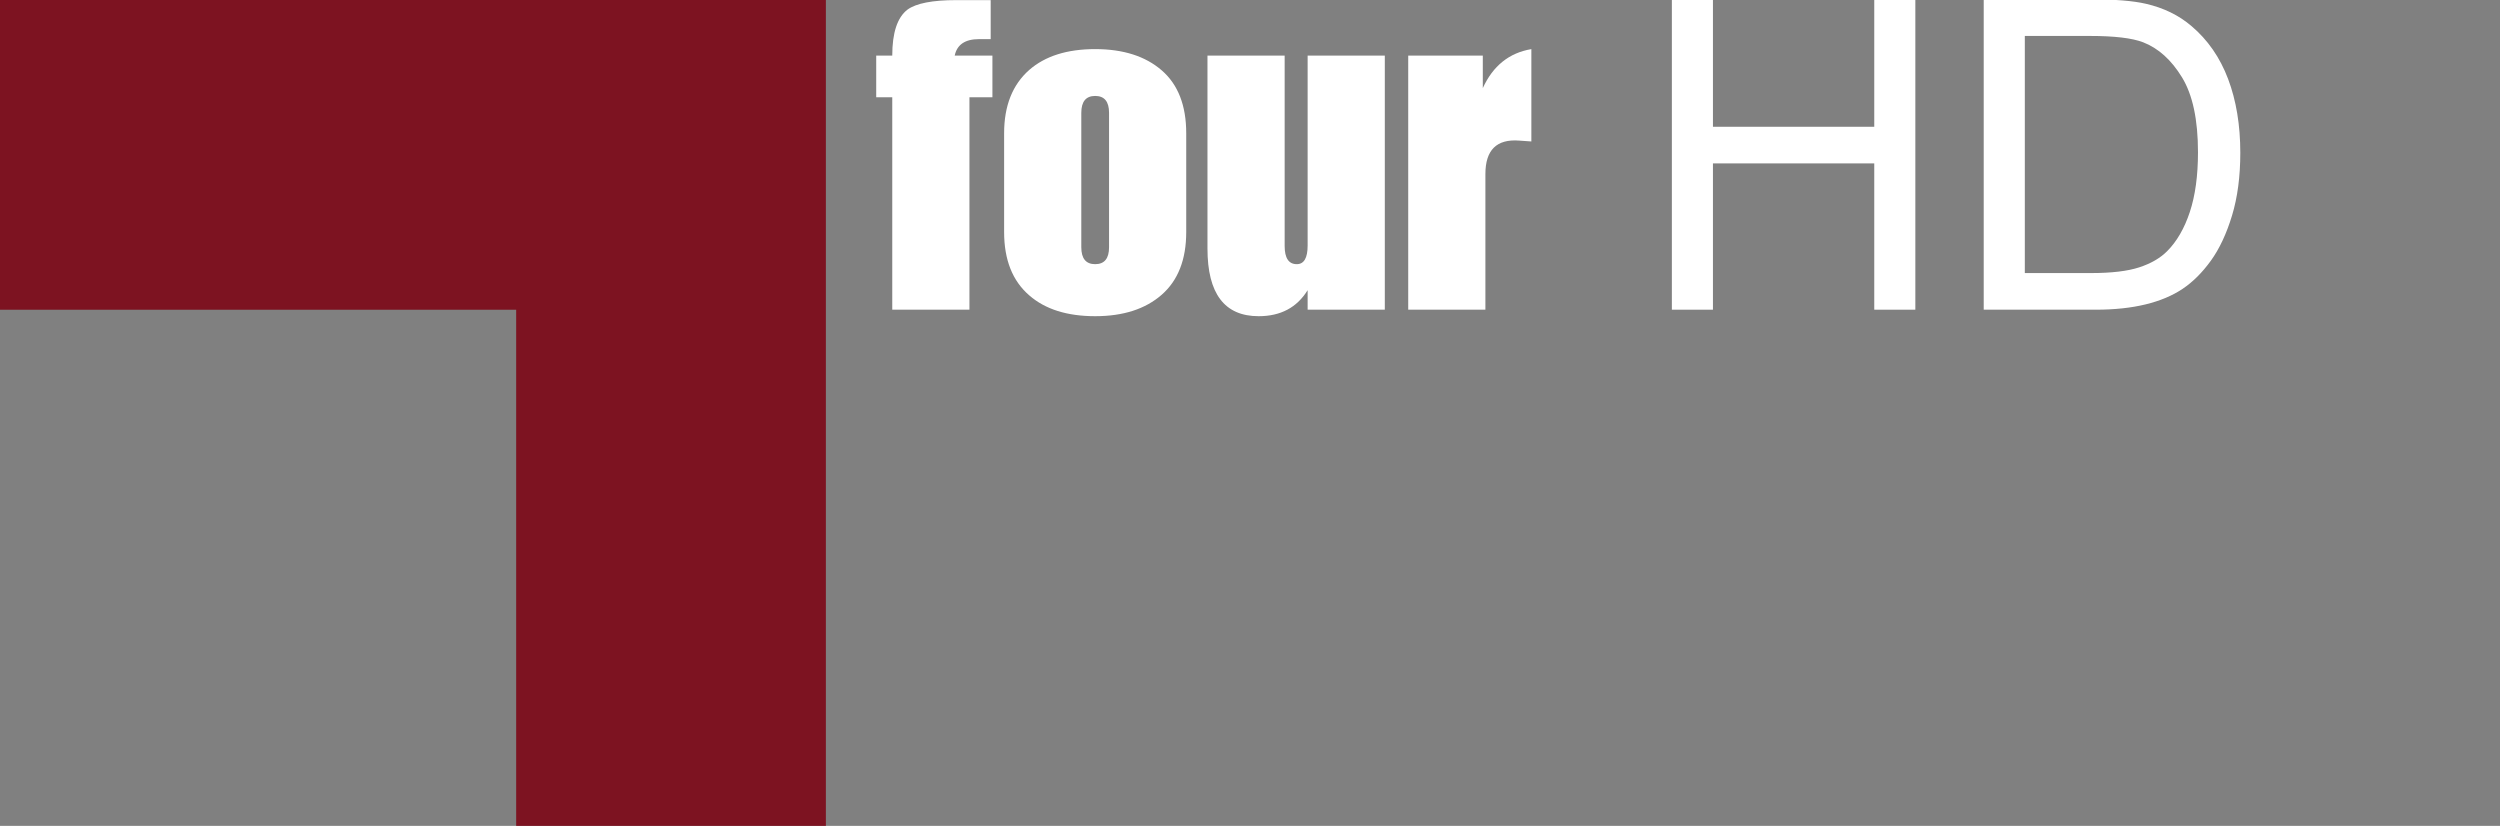 <?xml version="1.0" encoding="utf-8"?>
<!-- Generator: Adobe Illustrator 16.0.0, SVG Export Plug-In . SVG Version: 6.00 Build 0)  -->
<!DOCTYPE svg PUBLIC "-//W3C//DTD SVG 1.1//EN" "http://www.w3.org/Graphics/SVG/1.1/DTD/svg11.dtd">
<svg version="1.1" id="Layer_1" xmlns="http://www.w3.org/2000/svg" xmlns:xlink="http://www.w3.org/1999/xlink" x="0px" y="0px"
	 width="242.167px" height="80px" viewBox="0 0 242.167 80" enable-background="new 0 0 242.167 80" xml:space="preserve">
<rect x="0" y="0" width="242.167" height="80" fill="#808080" stroke="none"/>
<polygon fill="#7D1321" points="80,80 50,80 50,30 0,30 0,0 80,0 "/>
<g>
	<path fill="#FFFFFF" d="M84.876,5.387h1.554c0-2.212,0.489-3.696,1.47-4.452c0.84-0.616,2.422-0.924,4.746-0.924h3.318v3.78
		c-0.504,0-0.882,0-1.134,0c-1.344,0-2.128,0.532-2.352,1.596h3.654v4.032h-2.226v20.58h-7.476V9.419h-1.554V5.387z"/>
	<path fill="#FFFFFF" d="M97.266,12.905c0-2.66,0.812-4.704,2.436-6.132c1.54-1.344,3.668-2.016,6.384-2.016
		c2.715,0,4.865,0.687,6.447,2.058c1.582,1.372,2.373,3.402,2.373,6.09v9.576c0,2.661-0.792,4.683-2.373,6.069
		c-1.582,1.386-3.731,2.079-6.447,2.079c-2.716,0-4.845-0.672-6.384-2.016c-1.624-1.399-2.436-3.444-2.436-6.132V12.905z
		 M104.742,23.951c0,1.092,0.448,1.638,1.344,1.638c0.896,0,1.344-0.546,1.344-1.638v-13.02c0-1.092-0.448-1.638-1.344-1.638
		c-0.896,0-1.344,0.546-1.344,1.638V23.951z"/>
	<path fill="#FFFFFF" d="M121.92,30.629c-3.304,0-4.956-2.184-4.956-6.552V5.387h7.476v18.438c0,1.176,0.392,1.764,1.176,1.764
		c0.699,0,1.05-0.602,1.05-1.806V5.387h7.476v24.612h-7.476v-1.89C125.63,29.789,124.048,30.629,121.92,30.629z"/>
	<path fill="#FFFFFF" d="M136.41,5.387h7.224v3.15c0.98-2.156,2.548-3.416,4.704-3.78v8.946l-1.176-0.084
		c-2.184-0.168-3.276,0.91-3.276,3.234v13.146h-7.476V5.387z"/>
	<path fill="#FFFFFF" d="M161.948,29.999V-0.065h3.979V12.28h15.627V-0.065h3.979v30.064h-3.979V15.828h-15.627v14.171H161.948z"/>
	<path fill="#FFFFFF" d="M192.156,29.999V-0.065h10.356c2.338,0,4.122,0.144,5.353,0.431c1.723,0.396,3.192,1.114,4.409,2.153
		c1.586,1.34,2.772,3.052,3.558,5.137s1.179,4.467,1.179,7.147c0,2.283-0.267,4.307-0.8,6.07s-1.217,3.223-2.051,4.378
		s-1.747,2.064-2.738,2.728s-2.188,1.166-3.589,1.507s-3.011,0.513-4.83,0.513H192.156z M196.135,26.451h6.419
		c1.982,0,3.538-0.185,4.666-0.554s2.027-0.889,2.697-1.559c0.943-0.943,1.678-2.211,2.205-3.804s0.79-3.524,0.79-5.793
		c0-3.145-0.516-5.561-1.548-7.25s-2.287-2.82-3.763-3.394c-1.066-0.41-2.782-0.615-5.147-0.615h-6.316V26.451z"/>
</g>
</svg>
